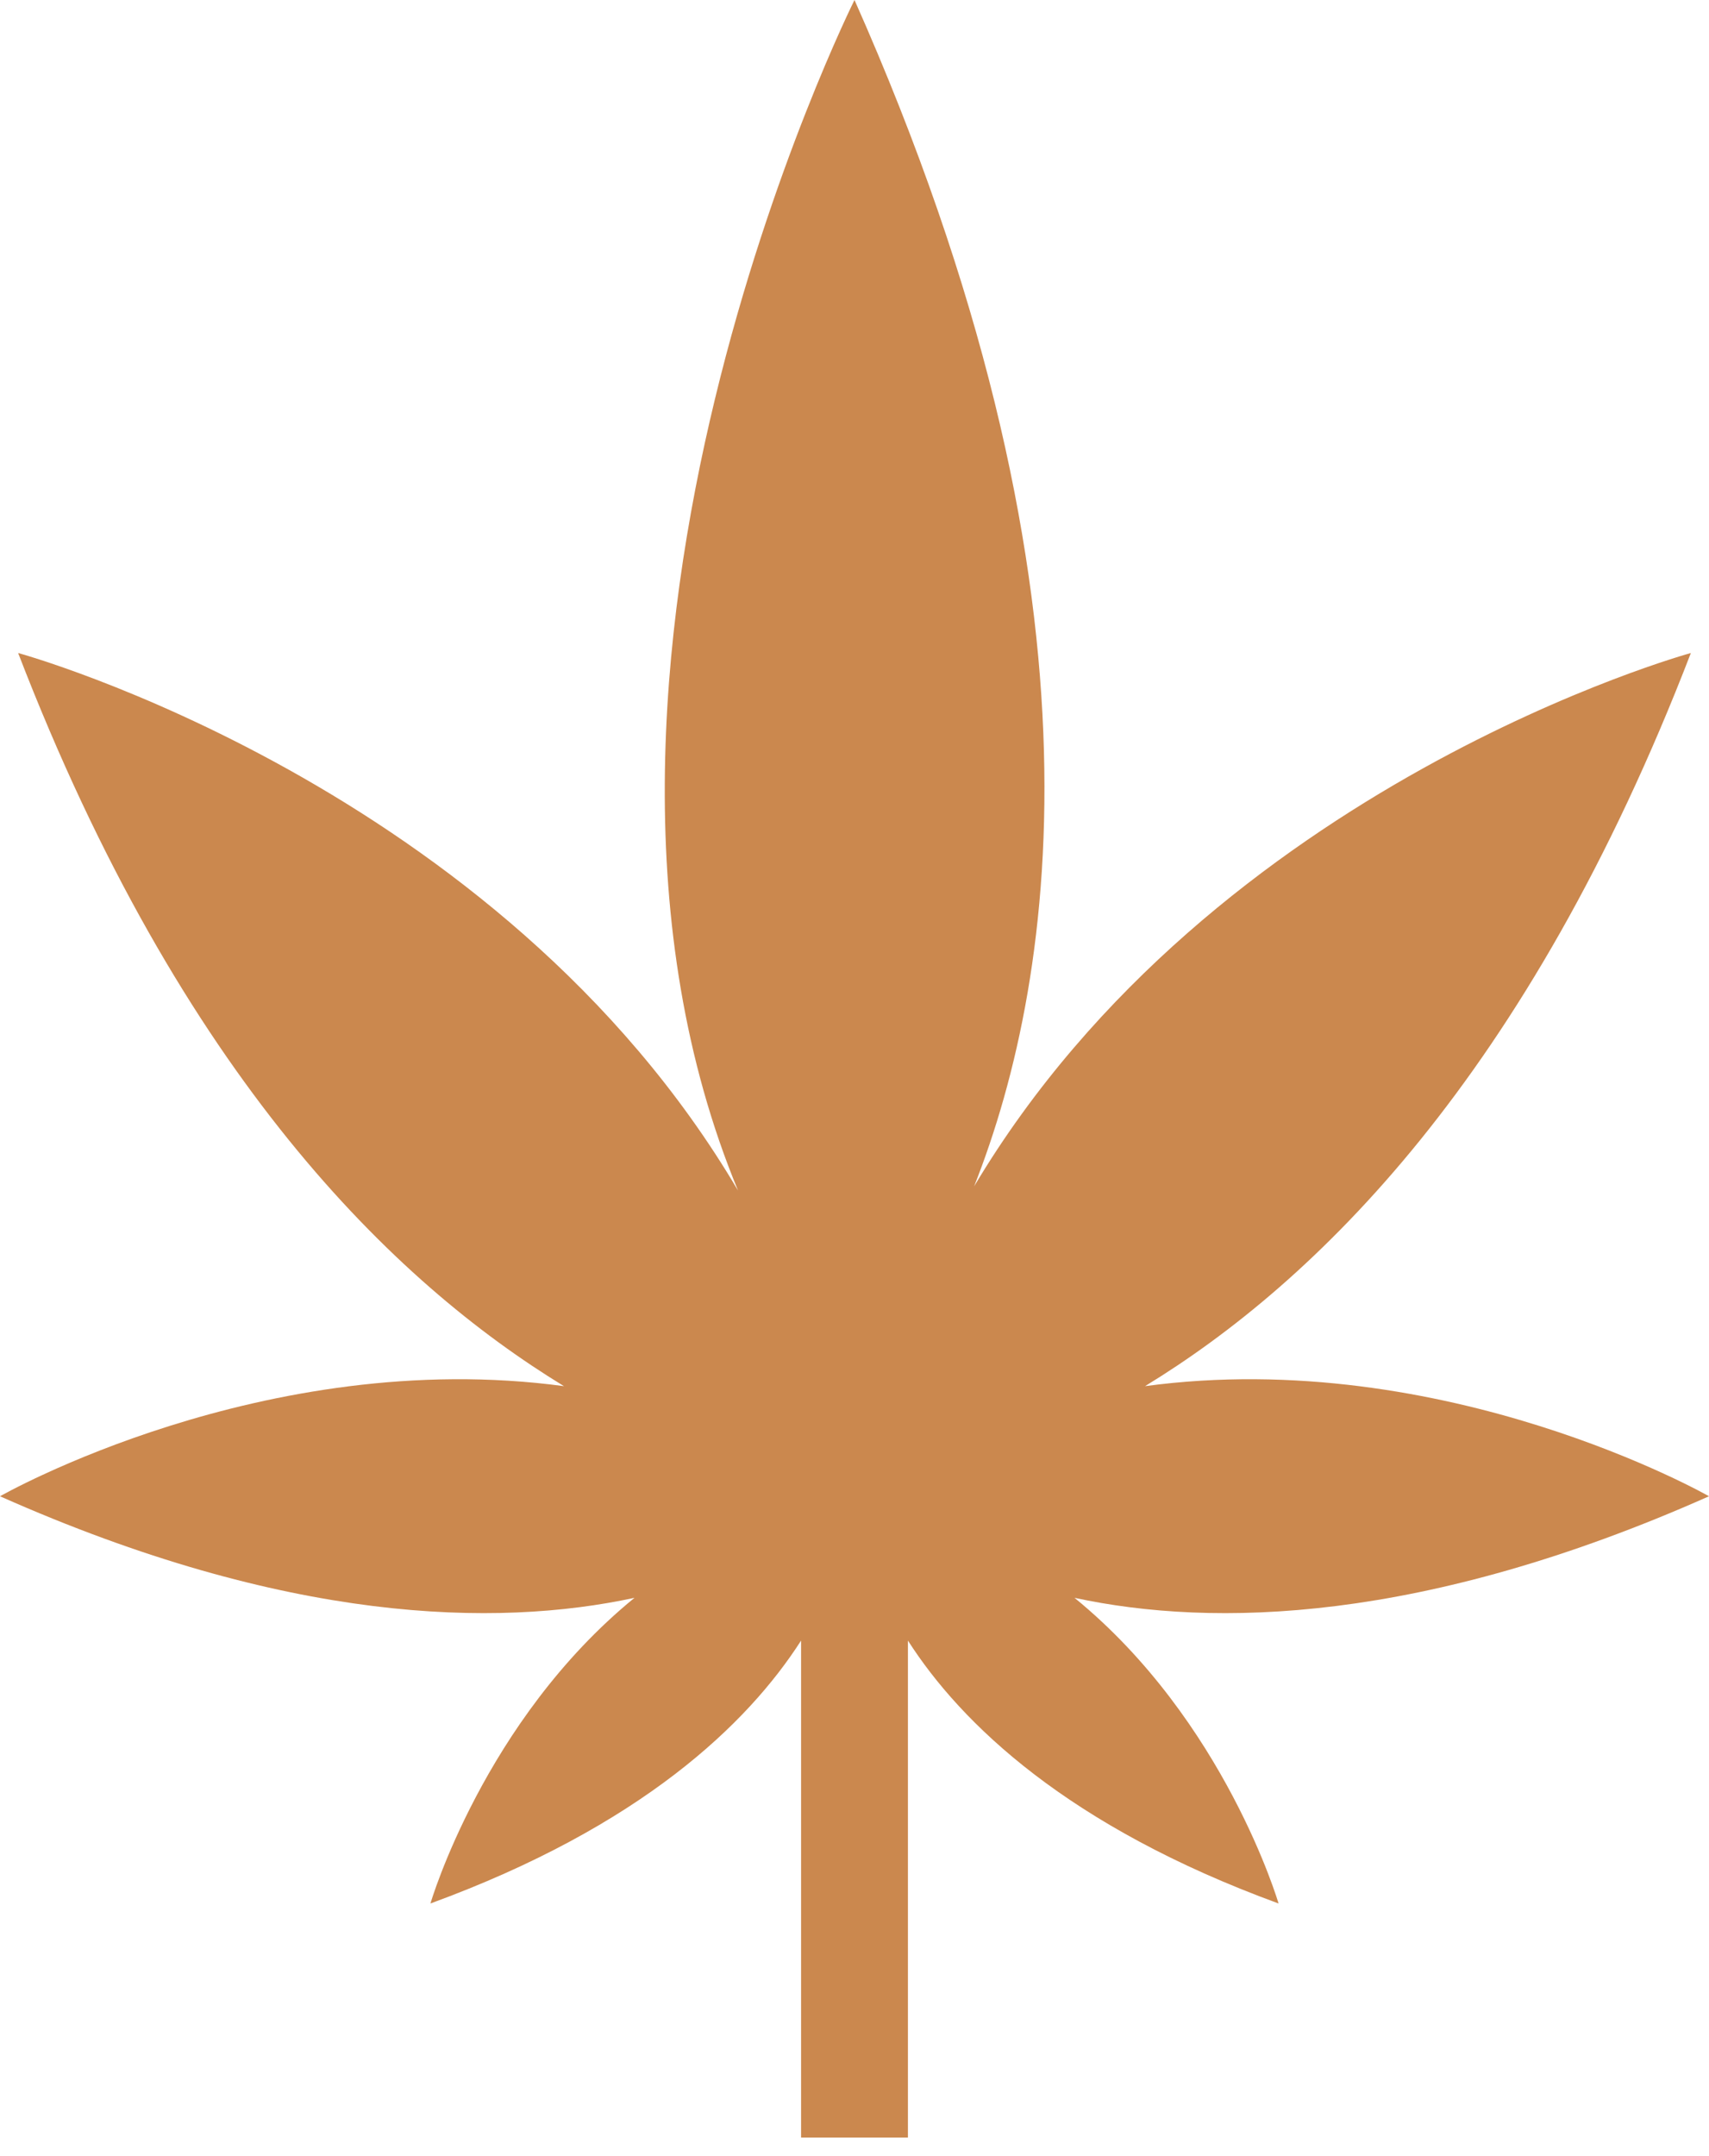 <svg width="23" height="29" viewBox="0 0 23 29" fill="none" xmlns="http://www.w3.org/2000/svg">
<path d="M10.781 28.75V22.066C10.062 23.187 8.625 24.567 5.793 25.602C5.793 25.602 6.512 23.144 8.539 21.491C6.67 21.893 3.853 21.836 0 20.125C0 20.125 3.551 18.098 7.59 18.644C5.304 17.25 2.444 14.49 0.244 8.783C0.244 8.783 6.713 10.551 9.933 16.014C7.015 8.97 11.5 0 11.5 0C14.993 7.863 14.246 13.081 13.11 15.956C16.344 10.537 22.756 8.783 22.756 8.783C20.556 14.49 17.696 17.25 15.41 18.644C19.449 18.098 23 20.125 23 20.125C19.148 21.836 16.33 21.893 14.461 21.491C16.488 23.144 17.207 25.602 17.207 25.602C14.375 24.567 12.938 23.187 12.219 22.066V28.75H10.781Z" fill="#CB884E"/>
</svg>
